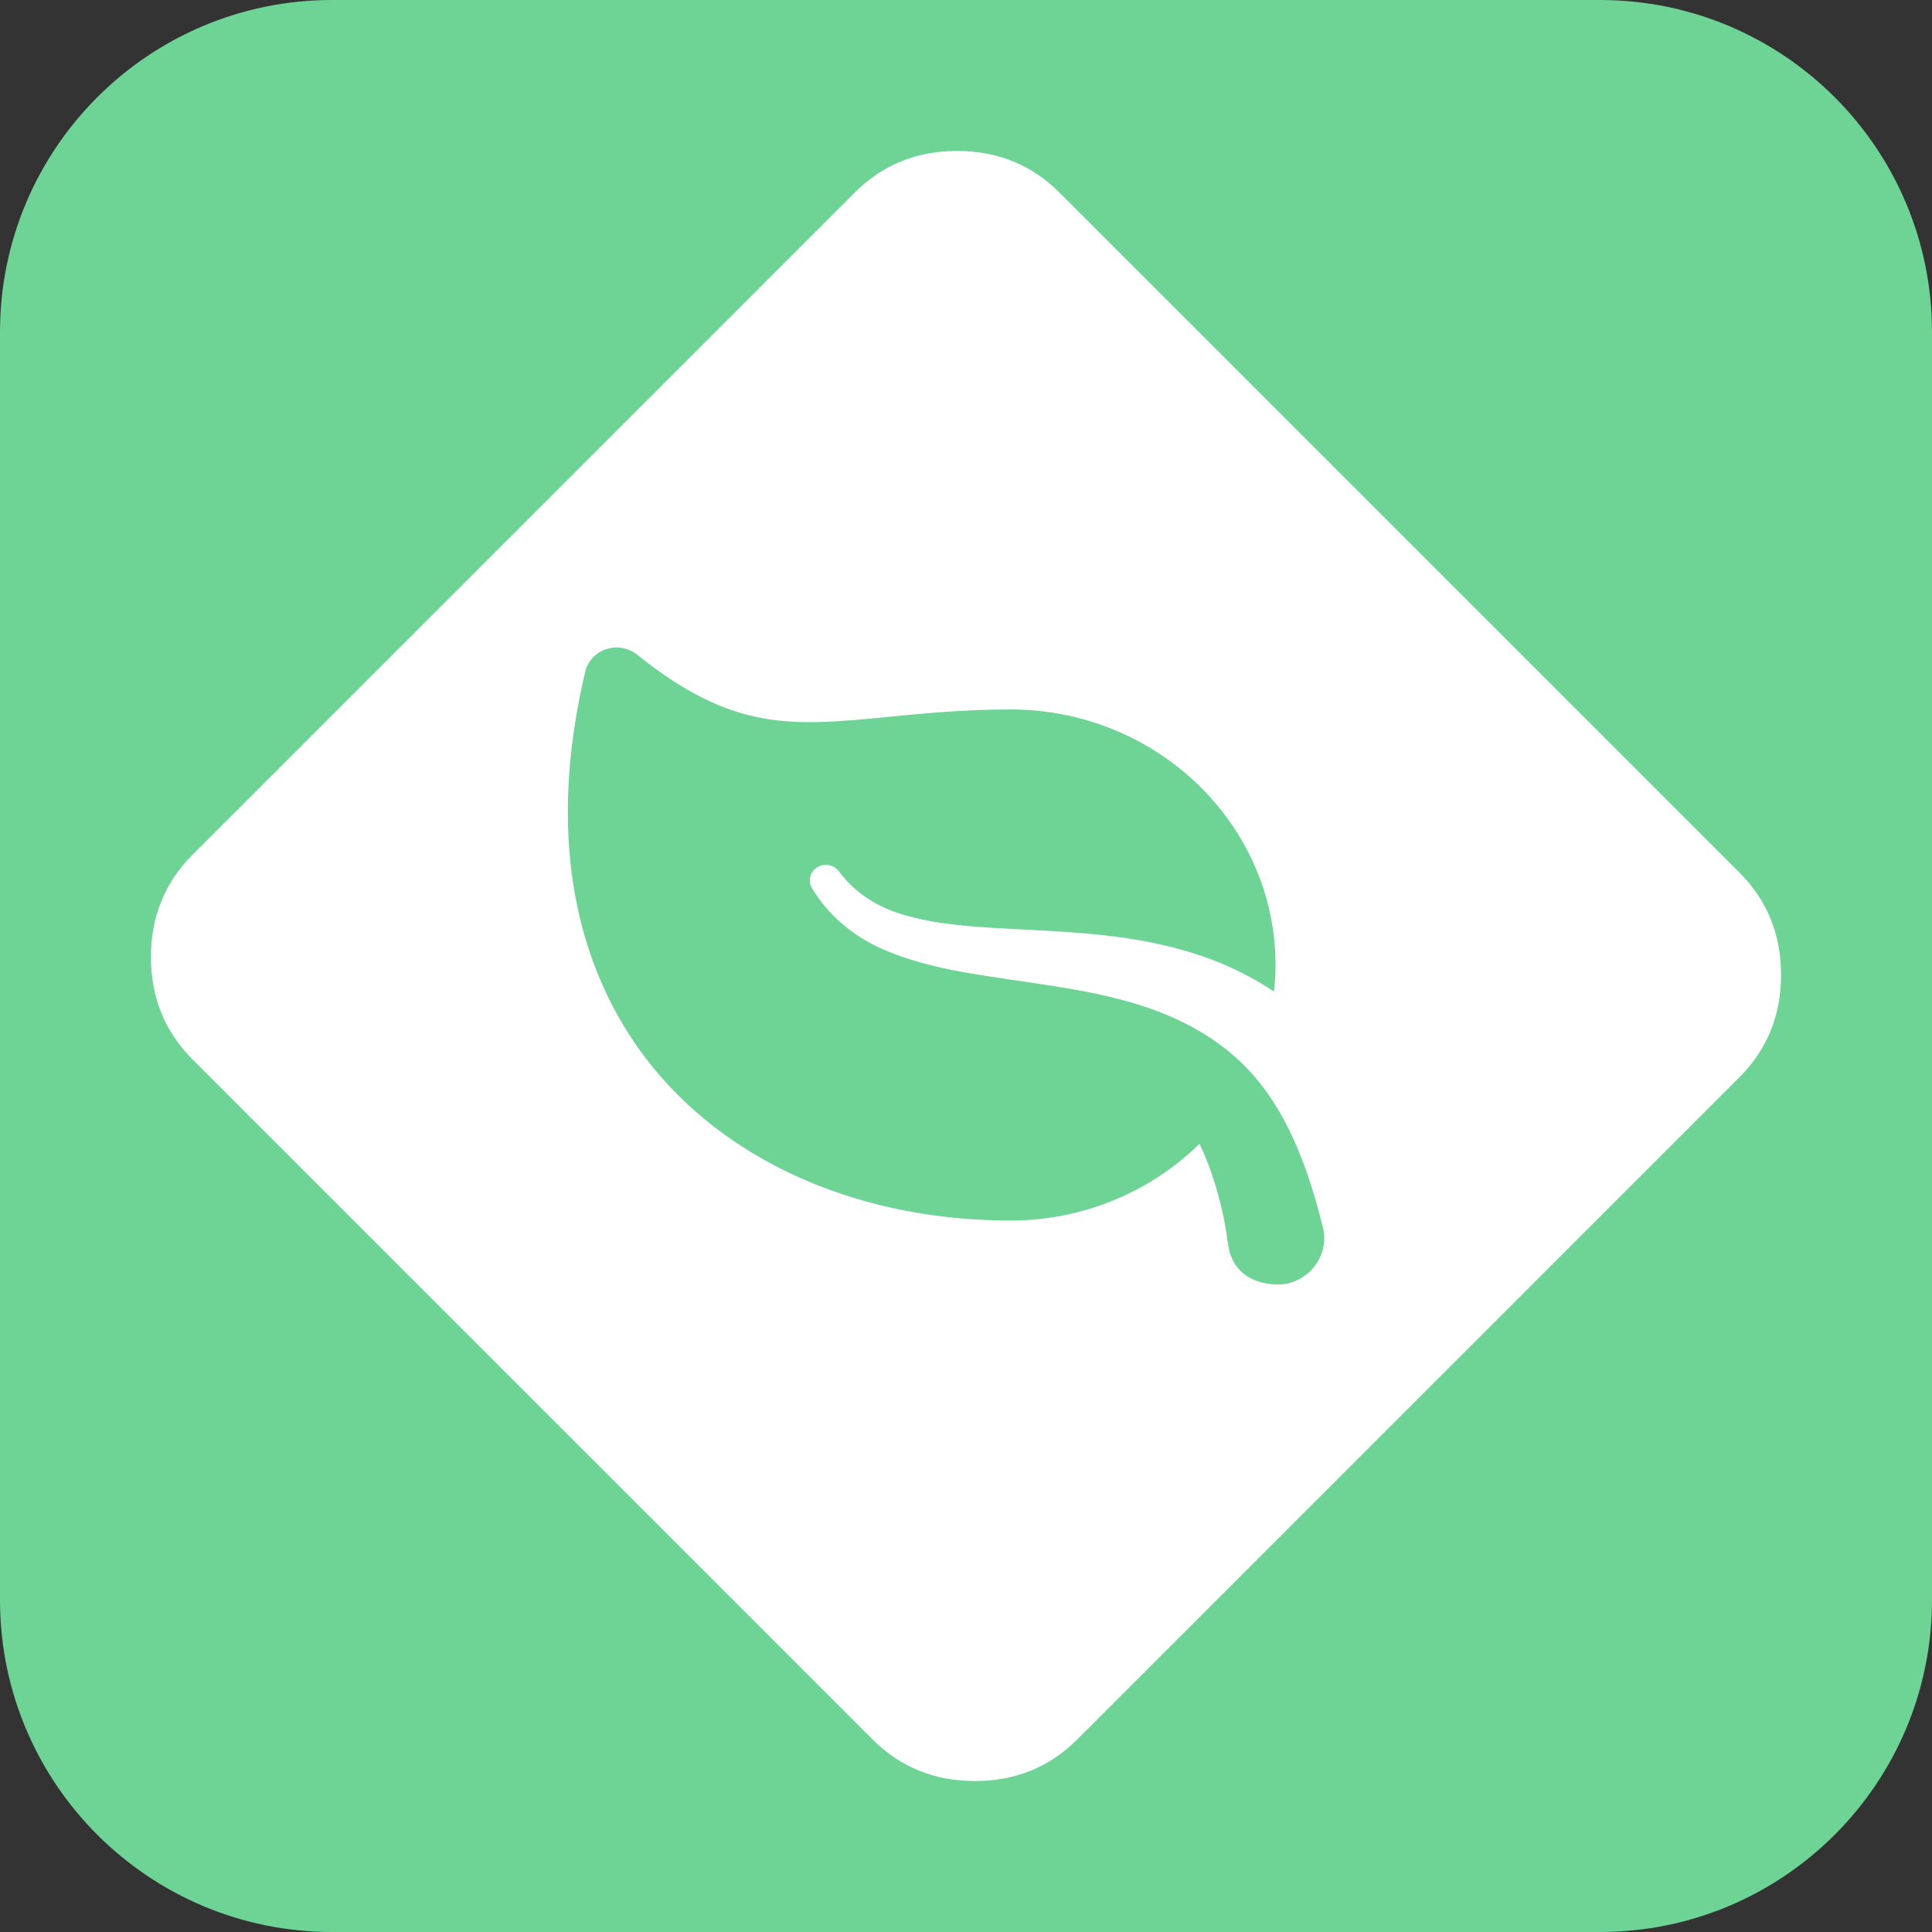 <svg width="64" height="64" viewBox="0 0 64 64" fill="none" xmlns="http://www.w3.org/2000/svg">
<rect x="0" y="0" width="64" height="64" fill="#333333" stroke="none"/>
<path d="M0 11C0 4.925 4.925 0 11 0H53C59.075 0 64 4.925 64 11V53C64 59.075 59.075 64 53 64H11C4.925 64 0 59.075 0 53V11Z" fill="#6DD495"/>
<path d="M31.705 5C33.046 5 34.178 5.461 35.101 6.383L57.616 28.898C58.539 29.821 59 30.953 59 32.295C59 33.636 58.538 34.768 57.616 35.69L35.691 57.615C34.769 58.538 33.637 58.999 32.295 58.999C30.953 58.999 29.822 58.538 28.899 57.615L6.384 35.101C5.461 34.178 5 33.046 5 31.704C5 30.362 5.461 29.23 6.384 28.308L28.309 6.383C29.231 5.461 30.363 5 31.705 5ZM21.107 21.688C20.823 21.459 20.435 21.39 20.085 21.504C19.734 21.618 19.469 21.9 19.387 22.248C17.808 28.94 19.77 33.112 21.692 35.434C24.323 38.61 28.616 40.432 33.469 40.432C35.92 40.432 38.138 39.456 39.733 37.89C39.768 37.962 40.434 39.266 40.683 41.23C40.88 42.61 42.296 42.599 42.633 42.523C43.493 42.328 44.026 41.498 43.824 40.669C43.18 38.026 42.343 36.49 41.352 35.435C40.309 34.328 38.883 33.579 37.241 33.144C35.602 32.692 33.802 32.534 31.946 32.21C31.019 32.04 30.063 31.819 29.145 31.398C28.229 30.983 27.396 30.274 26.894 29.415C26.749 29.168 26.839 28.855 27.096 28.716C27.321 28.593 27.623 28.638 27.798 28.874C28.269 29.506 28.913 29.955 29.676 30.222C30.441 30.487 31.291 30.61 32.167 30.686C33.925 30.83 35.791 30.81 37.714 31.143C39.865 31.514 41.205 32.187 42.201 32.846C42.233 32.557 42.253 32.264 42.253 31.967C42.253 27.299 38.312 23.501 33.469 23.501C31.948 23.501 30.634 23.629 29.475 23.743C26.245 24.058 24.297 24.249 21.107 21.688Z" fill="white"/>
</svg>
